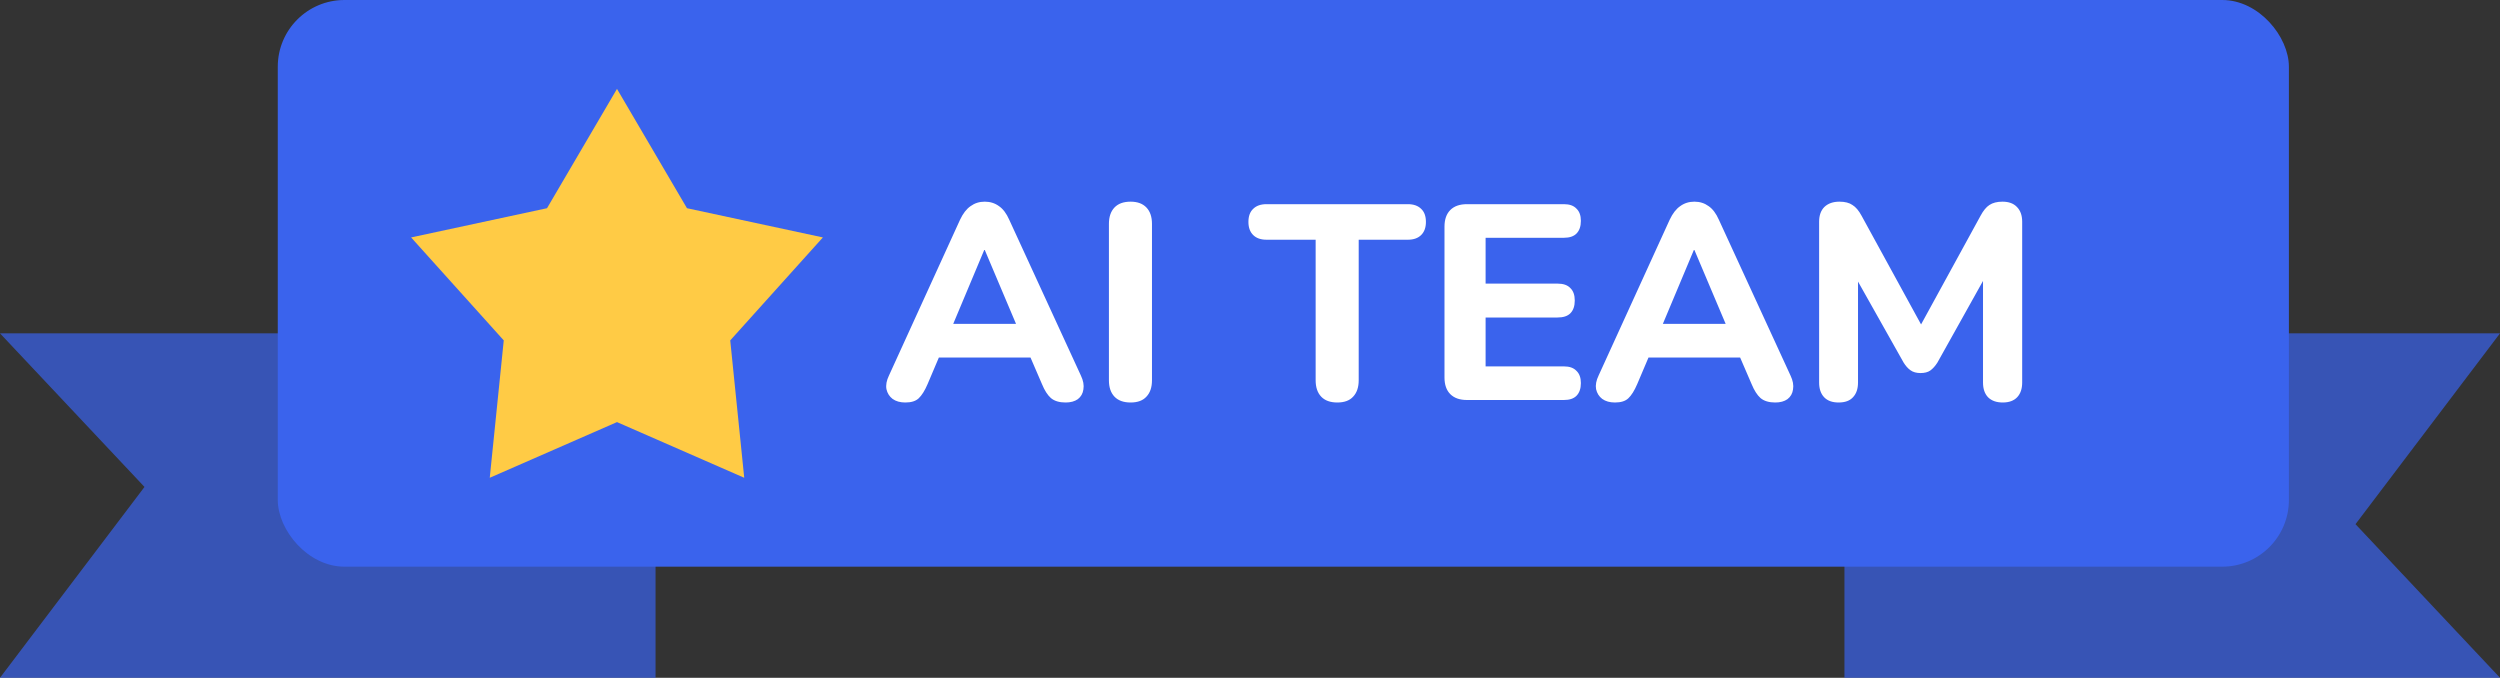 <svg width="225" height="61" viewBox="0 0 225 61" fill="none" xmlns="http://www.w3.org/2000/svg">
<rect x="0" y="0" width="225" height="61" fill="#333333" stroke="none"/>
<path d="M59 61L0 61L13.005 43.824L0 30L59 30V61Z" fill="#3A63ED" fill-opacity="0.7"/>
<path d="M166 30H225L211.995 47.176L225 61H166V30Z" fill="#3A63ED" fill-opacity="0.7"/>
<rect x="25" width="181" height="51" rx="6" fill="#3A63ED"/>
<path d="M55.529 8L61.828 18.739L74.059 21.369L65.721 30.636L66.981 43L55.529 37.989L44.078 43L45.338 30.636L37 21.369L49.231 18.739L55.529 8Z" fill="#FFCB45"/>
<path d="M81.48 36.225C81.013 36.225 80.63 36.117 80.33 35.9C80.047 35.683 79.863 35.392 79.78 35.025C79.713 34.658 79.788 34.25 80.005 33.8L86.405 19.775C86.672 19.208 86.988 18.8 87.355 18.55C87.722 18.283 88.147 18.15 88.63 18.15C89.113 18.15 89.538 18.283 89.905 18.55C90.272 18.8 90.58 19.208 90.83 19.775L97.28 33.8C97.497 34.25 97.572 34.667 97.505 35.05C97.455 35.417 97.288 35.708 97.005 35.925C96.722 36.125 96.355 36.225 95.905 36.225C95.338 36.225 94.897 36.092 94.58 35.825C94.28 35.558 94.013 35.142 93.78 34.575L92.28 31.1L93.83 32.175H83.405L84.955 31.1L83.48 34.575C83.23 35.158 82.963 35.583 82.68 35.85C82.413 36.1 82.013 36.225 81.48 36.225ZM88.58 22.5L85.38 30.125L84.705 29.15H92.53L91.855 30.125L88.63 22.5H88.58ZM101.753 36.225C101.12 36.225 100.637 36.05 100.303 35.7C99.97 35.35 99.803 34.858 99.803 34.225V20.15C99.803 19.517 99.97 19.025 100.303 18.675C100.637 18.325 101.12 18.15 101.753 18.15C102.37 18.15 102.845 18.325 103.178 18.675C103.512 19.025 103.678 19.517 103.678 20.15V34.225C103.678 34.858 103.512 35.35 103.178 35.7C102.862 36.05 102.387 36.225 101.753 36.225ZM120.358 36.225C119.724 36.225 119.241 36.05 118.908 35.7C118.574 35.35 118.408 34.858 118.408 34.225V21.575H113.983C113.466 21.575 113.066 21.433 112.783 21.15C112.499 20.867 112.358 20.475 112.358 19.975C112.358 19.458 112.499 19.067 112.783 18.8C113.066 18.517 113.466 18.375 113.983 18.375H126.708C127.224 18.375 127.624 18.517 127.908 18.8C128.191 19.067 128.333 19.458 128.333 19.975C128.333 20.475 128.191 20.867 127.908 21.15C127.624 21.433 127.224 21.575 126.708 21.575H122.283V34.225C122.283 34.858 122.116 35.35 121.783 35.7C121.466 36.05 120.991 36.225 120.358 36.225ZM132.029 36C131.379 36 130.879 35.825 130.529 35.475C130.179 35.125 130.004 34.625 130.004 33.975V20.4C130.004 19.75 130.179 19.25 130.529 18.9C130.879 18.55 131.379 18.375 132.029 18.375H140.754C141.254 18.375 141.629 18.508 141.879 18.775C142.145 19.025 142.279 19.392 142.279 19.875C142.279 20.375 142.145 20.758 141.879 21.025C141.629 21.275 141.254 21.4 140.754 21.4H133.704V25.525H140.179C140.695 25.525 141.079 25.658 141.329 25.925C141.595 26.175 141.729 26.55 141.729 27.05C141.729 27.55 141.595 27.933 141.329 28.2C141.079 28.45 140.695 28.575 140.179 28.575H133.704V32.975H140.754C141.254 32.975 141.629 33.108 141.879 33.375C142.145 33.625 142.279 33.992 142.279 34.475C142.279 34.975 142.145 35.358 141.879 35.625C141.629 35.875 141.254 36 140.754 36H132.029ZM145.347 36.225C144.881 36.225 144.497 36.117 144.197 35.9C143.914 35.683 143.731 35.392 143.647 35.025C143.581 34.658 143.656 34.25 143.872 33.8L150.272 19.775C150.539 19.208 150.856 18.8 151.222 18.55C151.589 18.283 152.014 18.15 152.497 18.15C152.981 18.15 153.406 18.283 153.772 18.55C154.139 18.8 154.447 19.208 154.697 19.775L161.147 33.8C161.364 34.25 161.439 34.667 161.372 35.05C161.322 35.417 161.156 35.708 160.872 35.925C160.589 36.125 160.222 36.225 159.772 36.225C159.206 36.225 158.764 36.092 158.447 35.825C158.147 35.558 157.881 35.142 157.647 34.575L156.147 31.1L157.697 32.175H147.272L148.822 31.1L147.347 34.575C147.097 35.158 146.831 35.583 146.547 35.85C146.281 36.1 145.881 36.225 145.347 36.225ZM152.447 22.5L149.247 30.125L148.572 29.15H156.397L155.722 30.125L152.497 22.5H152.447ZM165.471 36.225C164.904 36.225 164.471 36.067 164.171 35.75C163.871 35.433 163.721 34.992 163.721 34.425V19.95C163.721 19.383 163.879 18.942 164.196 18.625C164.529 18.308 164.979 18.15 165.546 18.15C166.046 18.15 166.437 18.25 166.721 18.45C167.021 18.633 167.296 18.958 167.546 19.425L173.321 29.975H172.471L178.246 19.425C178.496 18.958 178.762 18.633 179.046 18.45C179.346 18.25 179.737 18.15 180.221 18.15C180.787 18.15 181.221 18.308 181.521 18.625C181.837 18.942 181.996 19.383 181.996 19.95V34.425C181.996 34.992 181.846 35.433 181.546 35.75C181.246 36.067 180.812 36.225 180.246 36.225C179.679 36.225 179.237 36.067 178.921 35.75C178.621 35.433 178.471 34.992 178.471 34.425V24.3H179.021L174.371 32.625C174.171 32.942 173.954 33.183 173.721 33.35C173.504 33.5 173.212 33.575 172.846 33.575C172.479 33.575 172.179 33.492 171.946 33.325C171.712 33.158 171.504 32.925 171.321 32.625L166.621 24.275H167.221V34.425C167.221 34.992 167.071 35.433 166.771 35.75C166.487 36.067 166.054 36.225 165.471 36.225Z" fill="white"/>
</svg>
